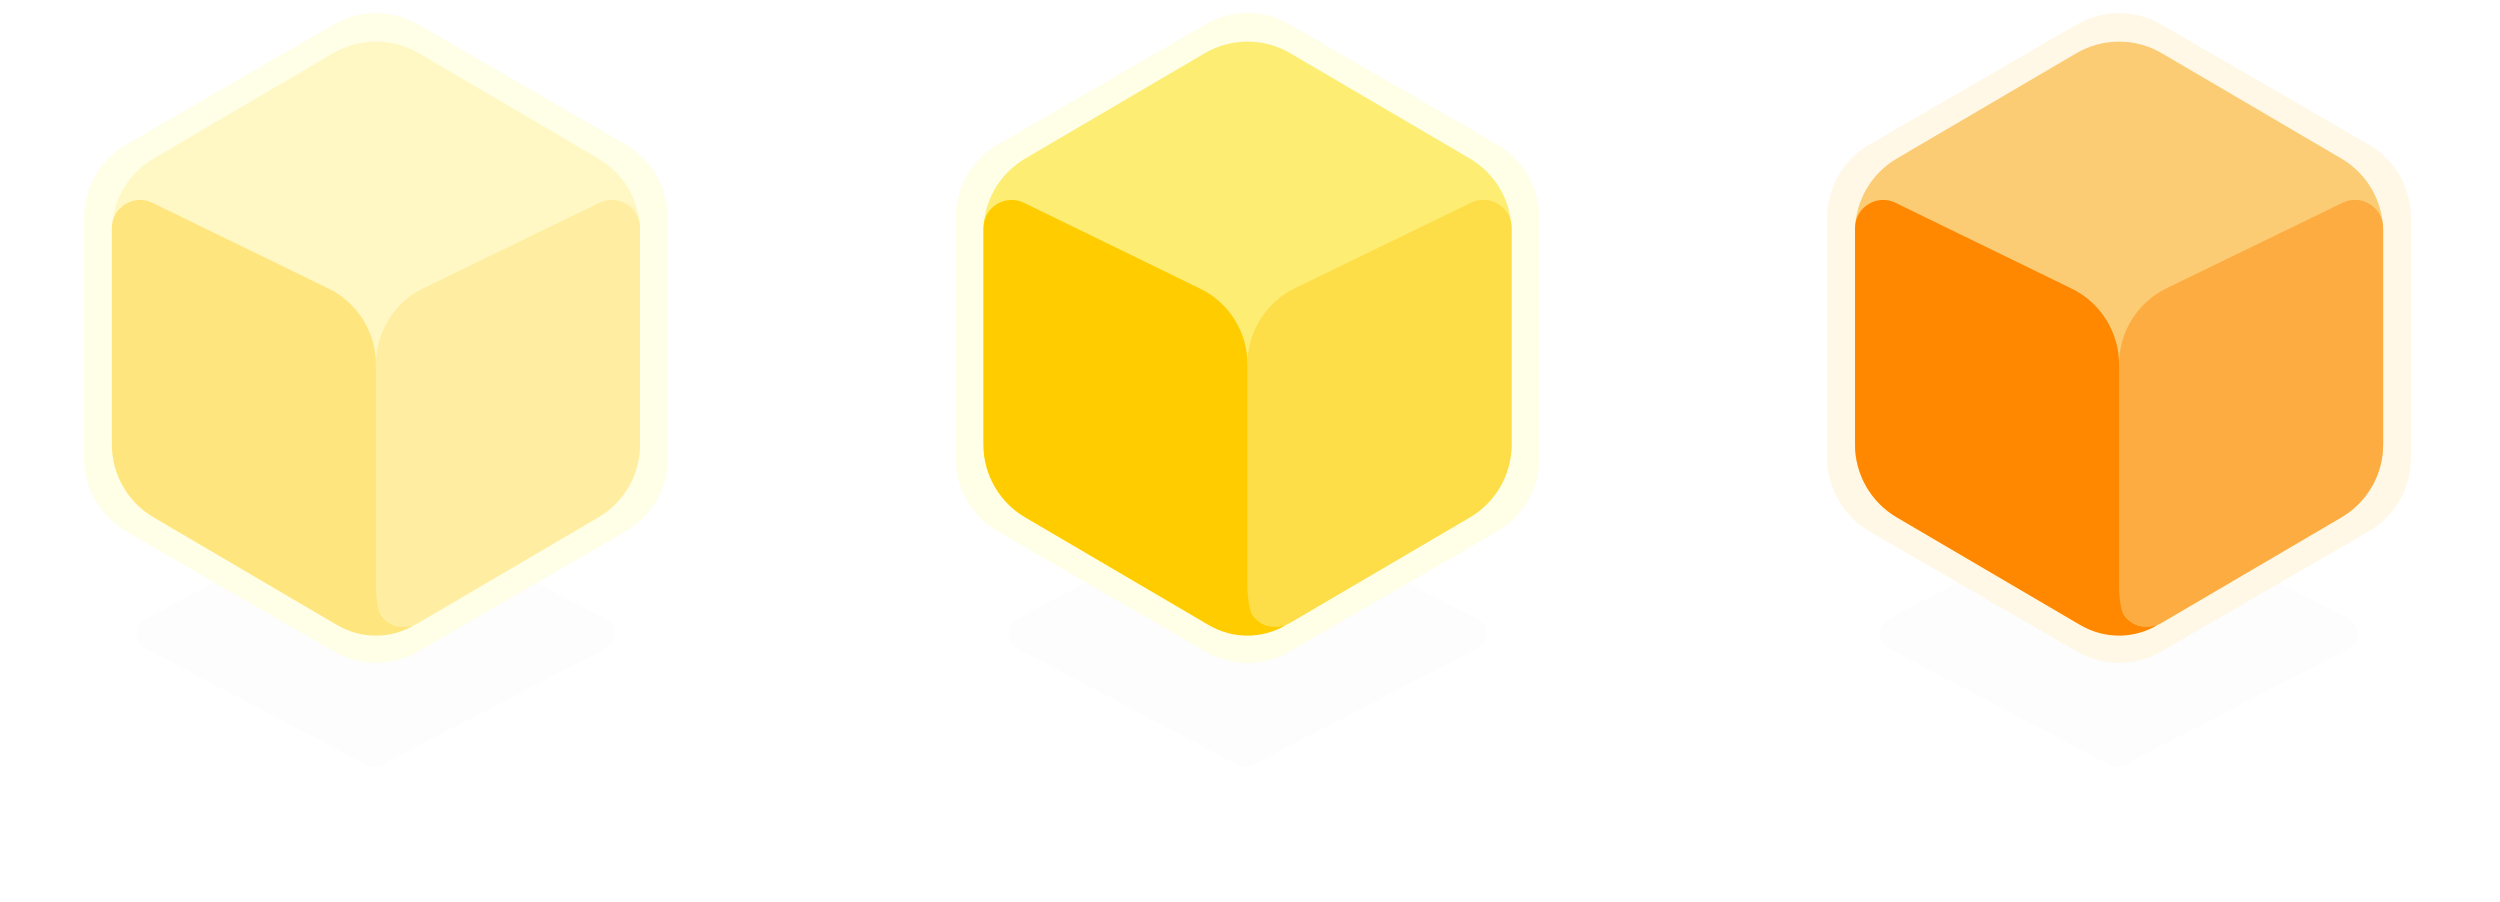<svg width="327" height="118" viewBox="0 0 327 118" fill="none" xmlns="http://www.w3.org/2000/svg">
<g filter="url(#filter0_d_341_2427)">
<path d="M161.866 65.74C162.506 65.403 163.271 65.4 163.914 65.733L193.203 80.921C194.793 81.746 194.793 84.02 193.203 84.845L163.914 100.033C163.271 100.366 162.506 100.363 161.866 100.025L133.069 84.838C131.497 84.009 131.497 81.757 133.069 80.928L161.866 65.74Z" fill="black" fill-opacity="0.01"/>
</g>
<path d="M125 28.474C125 24.53 127.101 20.886 130.514 18.91L157.638 3.206C161.063 1.223 165.287 1.223 168.712 3.206L195.836 18.91C199.249 20.886 201.35 24.53 201.35 28.474V59.935C201.35 63.878 199.249 67.523 195.836 69.499L168.712 85.203C165.287 87.186 161.063 87.186 157.638 85.203L130.514 69.499C127.101 67.523 125 63.878 125 59.935V28.474Z" fill="#FFFEE6"/>
<path d="M128.635 30.273C128.635 26.352 130.713 22.725 134.095 20.741L157.583 6.963C161.036 4.938 165.314 4.938 168.766 6.963L192.254 20.741C195.636 22.725 197.714 26.352 197.714 30.273V58.135C197.714 62.056 195.636 65.683 192.254 67.667L168.766 81.445C165.314 83.47 161.036 83.47 157.583 81.445L134.095 67.667C130.713 65.683 128.635 62.056 128.635 58.135V30.273Z" fill="#FDED72"/>
<path d="M163.175 47.634C163.175 43.402 165.592 39.541 169.399 37.693L192.421 26.514C194.868 25.326 197.714 27.108 197.714 29.828V58.135C197.714 62.056 195.636 65.684 192.254 67.668L168.722 81.471C166.267 82.912 163.175 81.141 163.175 78.294L163.175 64.465L163.175 47.634Z" fill="#FDDD48"/>
<path d="M128.635 29.836C128.635 27.114 131.486 25.333 133.933 26.525L156.964 37.745C160.764 39.597 163.175 43.453 163.175 47.68V76.874C163.175 76.874 163.205 79.535 163.816 80.431C164.341 81.199 165.184 81.73 165.947 81.895C167.048 82.135 168.179 81.768 168.179 81.768V81.768C165.09 83.593 161.256 83.599 158.161 81.784L134.095 67.667C130.713 65.683 128.635 62.056 128.635 58.135V29.836Z" fill="#FFCC00"/>
<g filter="url(#filter1_d_341_2427)">
<path d="M47.866 65.74C48.506 65.403 49.272 65.4 49.914 65.733L79.203 80.921C80.793 81.746 80.793 84.02 79.203 84.845L49.914 100.033C49.272 100.366 48.506 100.363 47.866 100.025L19.069 84.838C17.497 84.009 17.497 81.757 19.069 80.928L47.866 65.74Z" fill="black" fill-opacity="0.01"/>
</g>
<path d="M11 28.474C11 24.53 13.101 20.886 16.514 18.91L43.638 3.206C47.063 1.223 51.287 1.223 54.712 3.206L81.836 18.91C85.249 20.886 87.35 24.53 87.35 28.474V59.935C87.35 63.878 85.249 67.523 81.836 69.499L54.712 85.203C51.287 87.186 47.063 87.186 43.638 85.203L16.514 69.499C13.101 67.523 11 63.878 11 59.935V28.474Z" fill="#FFFEE6"/>
<path d="M14.636 30.273C14.636 26.352 16.713 22.725 20.095 20.741L43.583 6.963C47.036 4.938 51.314 4.938 54.766 6.963L78.254 20.741C81.636 22.725 83.714 26.352 83.714 30.273V58.135C83.714 62.056 81.636 65.683 78.254 67.667L54.766 81.445C51.314 83.47 47.036 83.47 43.583 81.445L20.095 67.667C16.713 65.683 14.636 62.056 14.636 58.135V30.273Z" fill="#FFF8C4"/>
<path d="M49.175 47.634C49.175 43.402 51.592 39.541 55.399 37.693L78.421 26.514C80.868 25.326 83.714 27.108 83.714 29.828V58.135C83.714 62.056 81.636 65.684 78.254 67.668L54.722 81.471C52.267 82.912 49.175 81.141 49.175 78.294L49.175 64.465L49.175 47.634Z" fill="#FFEEA1"/>
<path d="M14.636 29.836C14.636 27.114 17.486 25.333 19.933 26.525L42.964 37.745C46.764 39.597 49.175 43.453 49.175 47.68V76.874C49.175 76.874 49.205 79.535 49.816 80.431C50.341 81.199 51.184 81.73 51.947 81.895C53.048 82.135 54.179 81.768 54.179 81.768V81.768C51.09 83.593 47.255 83.599 44.161 81.784L20.095 67.667C16.713 65.683 14.636 62.056 14.636 58.135V29.836Z" fill="#FFE57E"/>
<g filter="url(#filter2_d_341_2427)">
<path d="M275.866 65.74C276.507 65.403 277.272 65.4 277.915 65.733L307.203 80.921C308.794 81.746 308.794 84.02 307.203 84.845L277.915 100.033C277.272 100.366 276.507 100.363 275.866 100.025L247.07 84.838C245.498 84.009 245.498 81.757 247.07 80.928L275.866 65.74Z" fill="black" fill-opacity="0.01"/>
</g>
<path d="M239 28.474C239 24.53 241.101 20.886 244.514 18.91L271.638 3.206C275.063 1.223 279.287 1.223 282.712 3.206L309.836 18.91C313.249 20.886 315.35 24.53 315.35 28.474V59.935C315.35 63.878 313.249 67.523 309.836 69.499L282.712 85.203C279.287 87.186 275.063 87.186 271.638 85.203L244.514 69.499C241.101 67.523 239 63.878 239 59.935V28.474Z" fill="#FFF8E6"/>
<path d="M242.636 30.273C242.636 26.352 244.713 22.725 248.095 20.741L271.584 6.963C275.036 4.938 279.314 4.938 282.766 6.963L306.255 20.741C309.637 22.725 311.714 26.352 311.714 30.273V58.135C311.714 62.056 309.637 65.683 306.255 67.667L282.766 81.445C279.314 83.47 275.036 83.47 271.584 81.445L248.095 67.667C244.713 65.683 242.636 62.056 242.636 58.135V30.273Z" fill="#FCCC75"/>
<path d="M277.175 47.634C277.175 43.402 279.592 39.541 283.399 37.693L306.422 26.514C308.868 25.326 311.714 27.108 311.714 29.828V58.135C311.714 62.056 309.637 65.684 306.255 67.668L282.723 81.471C280.267 82.912 277.175 81.141 277.175 78.294L277.175 64.465L277.175 47.634Z" fill="#FDAC42"/>
<path d="M242.636 29.836C242.636 27.114 245.486 25.333 247.933 26.525L270.964 37.745C274.764 39.597 277.175 43.453 277.175 47.68V76.874C277.175 76.874 277.205 79.535 277.817 80.431C278.341 81.199 279.184 81.73 279.947 81.895C281.048 82.135 282.179 81.768 282.179 81.768V81.768C279.091 83.593 275.256 83.599 272.162 81.784L248.095 67.667C244.713 65.683 242.636 62.056 242.636 58.135V29.836Z" fill="#FF8800"/>
<defs>
<filter id="filter0_d_341_2427" x="114.208" y="47.803" width="97.869" height="70.159" filterUnits="userSpaceOnUse" color-interpolation-filters="sRGB">
<feFlood flood-opacity="0" result="BackgroundImageFix"/>
<feColorMatrix in="SourceAlpha" type="matrix" values="0 0 0 0 0 0 0 0 0 0 0 0 0 0 0 0 0 0 127 0" result="hardAlpha"/>
<feOffset/>
<feGaussianBlur stdDeviation="8.841"/>
<feColorMatrix type="matrix" values="0 0 0 0 1 0 0 0 0 0.8 0 0 0 0 0 0 0 0 0.4 0"/>
<feBlend mode="normal" in2="BackgroundImageFix" result="effect1_dropShadow_341_2427"/>
<feBlend mode="normal" in="SourceGraphic" in2="effect1_dropShadow_341_2427" result="shape"/>
</filter>
<filter id="filter1_d_341_2427" x="0.208" y="47.803" width="97.869" height="70.159" filterUnits="userSpaceOnUse" color-interpolation-filters="sRGB">
<feFlood flood-opacity="0" result="BackgroundImageFix"/>
<feColorMatrix in="SourceAlpha" type="matrix" values="0 0 0 0 0 0 0 0 0 0 0 0 0 0 0 0 0 0 127 0" result="hardAlpha"/>
<feOffset/>
<feGaussianBlur stdDeviation="8.841"/>
<feColorMatrix type="matrix" values="0 0 0 0 1 0 0 0 0 0.8 0 0 0 0 0 0 0 0 0.4 0"/>
<feBlend mode="normal" in2="BackgroundImageFix" result="effect1_dropShadow_341_2427"/>
<feBlend mode="normal" in="SourceGraphic" in2="effect1_dropShadow_341_2427" result="shape"/>
</filter>
<filter id="filter2_d_341_2427" x="228.209" y="47.803" width="97.869" height="70.159" filterUnits="userSpaceOnUse" color-interpolation-filters="sRGB">
<feFlood flood-opacity="0" result="BackgroundImageFix"/>
<feColorMatrix in="SourceAlpha" type="matrix" values="0 0 0 0 0 0 0 0 0 0 0 0 0 0 0 0 0 0 127 0" result="hardAlpha"/>
<feOffset/>
<feGaussianBlur stdDeviation="8.841"/>
<feColorMatrix type="matrix" values="0 0 0 0 1 0 0 0 0 0.533 0 0 0 0 0 0 0 0 0.4 0"/>
<feBlend mode="normal" in2="BackgroundImageFix" result="effect1_dropShadow_341_2427"/>
<feBlend mode="normal" in="SourceGraphic" in2="effect1_dropShadow_341_2427" result="shape"/>
</filter>
</defs>
</svg>
